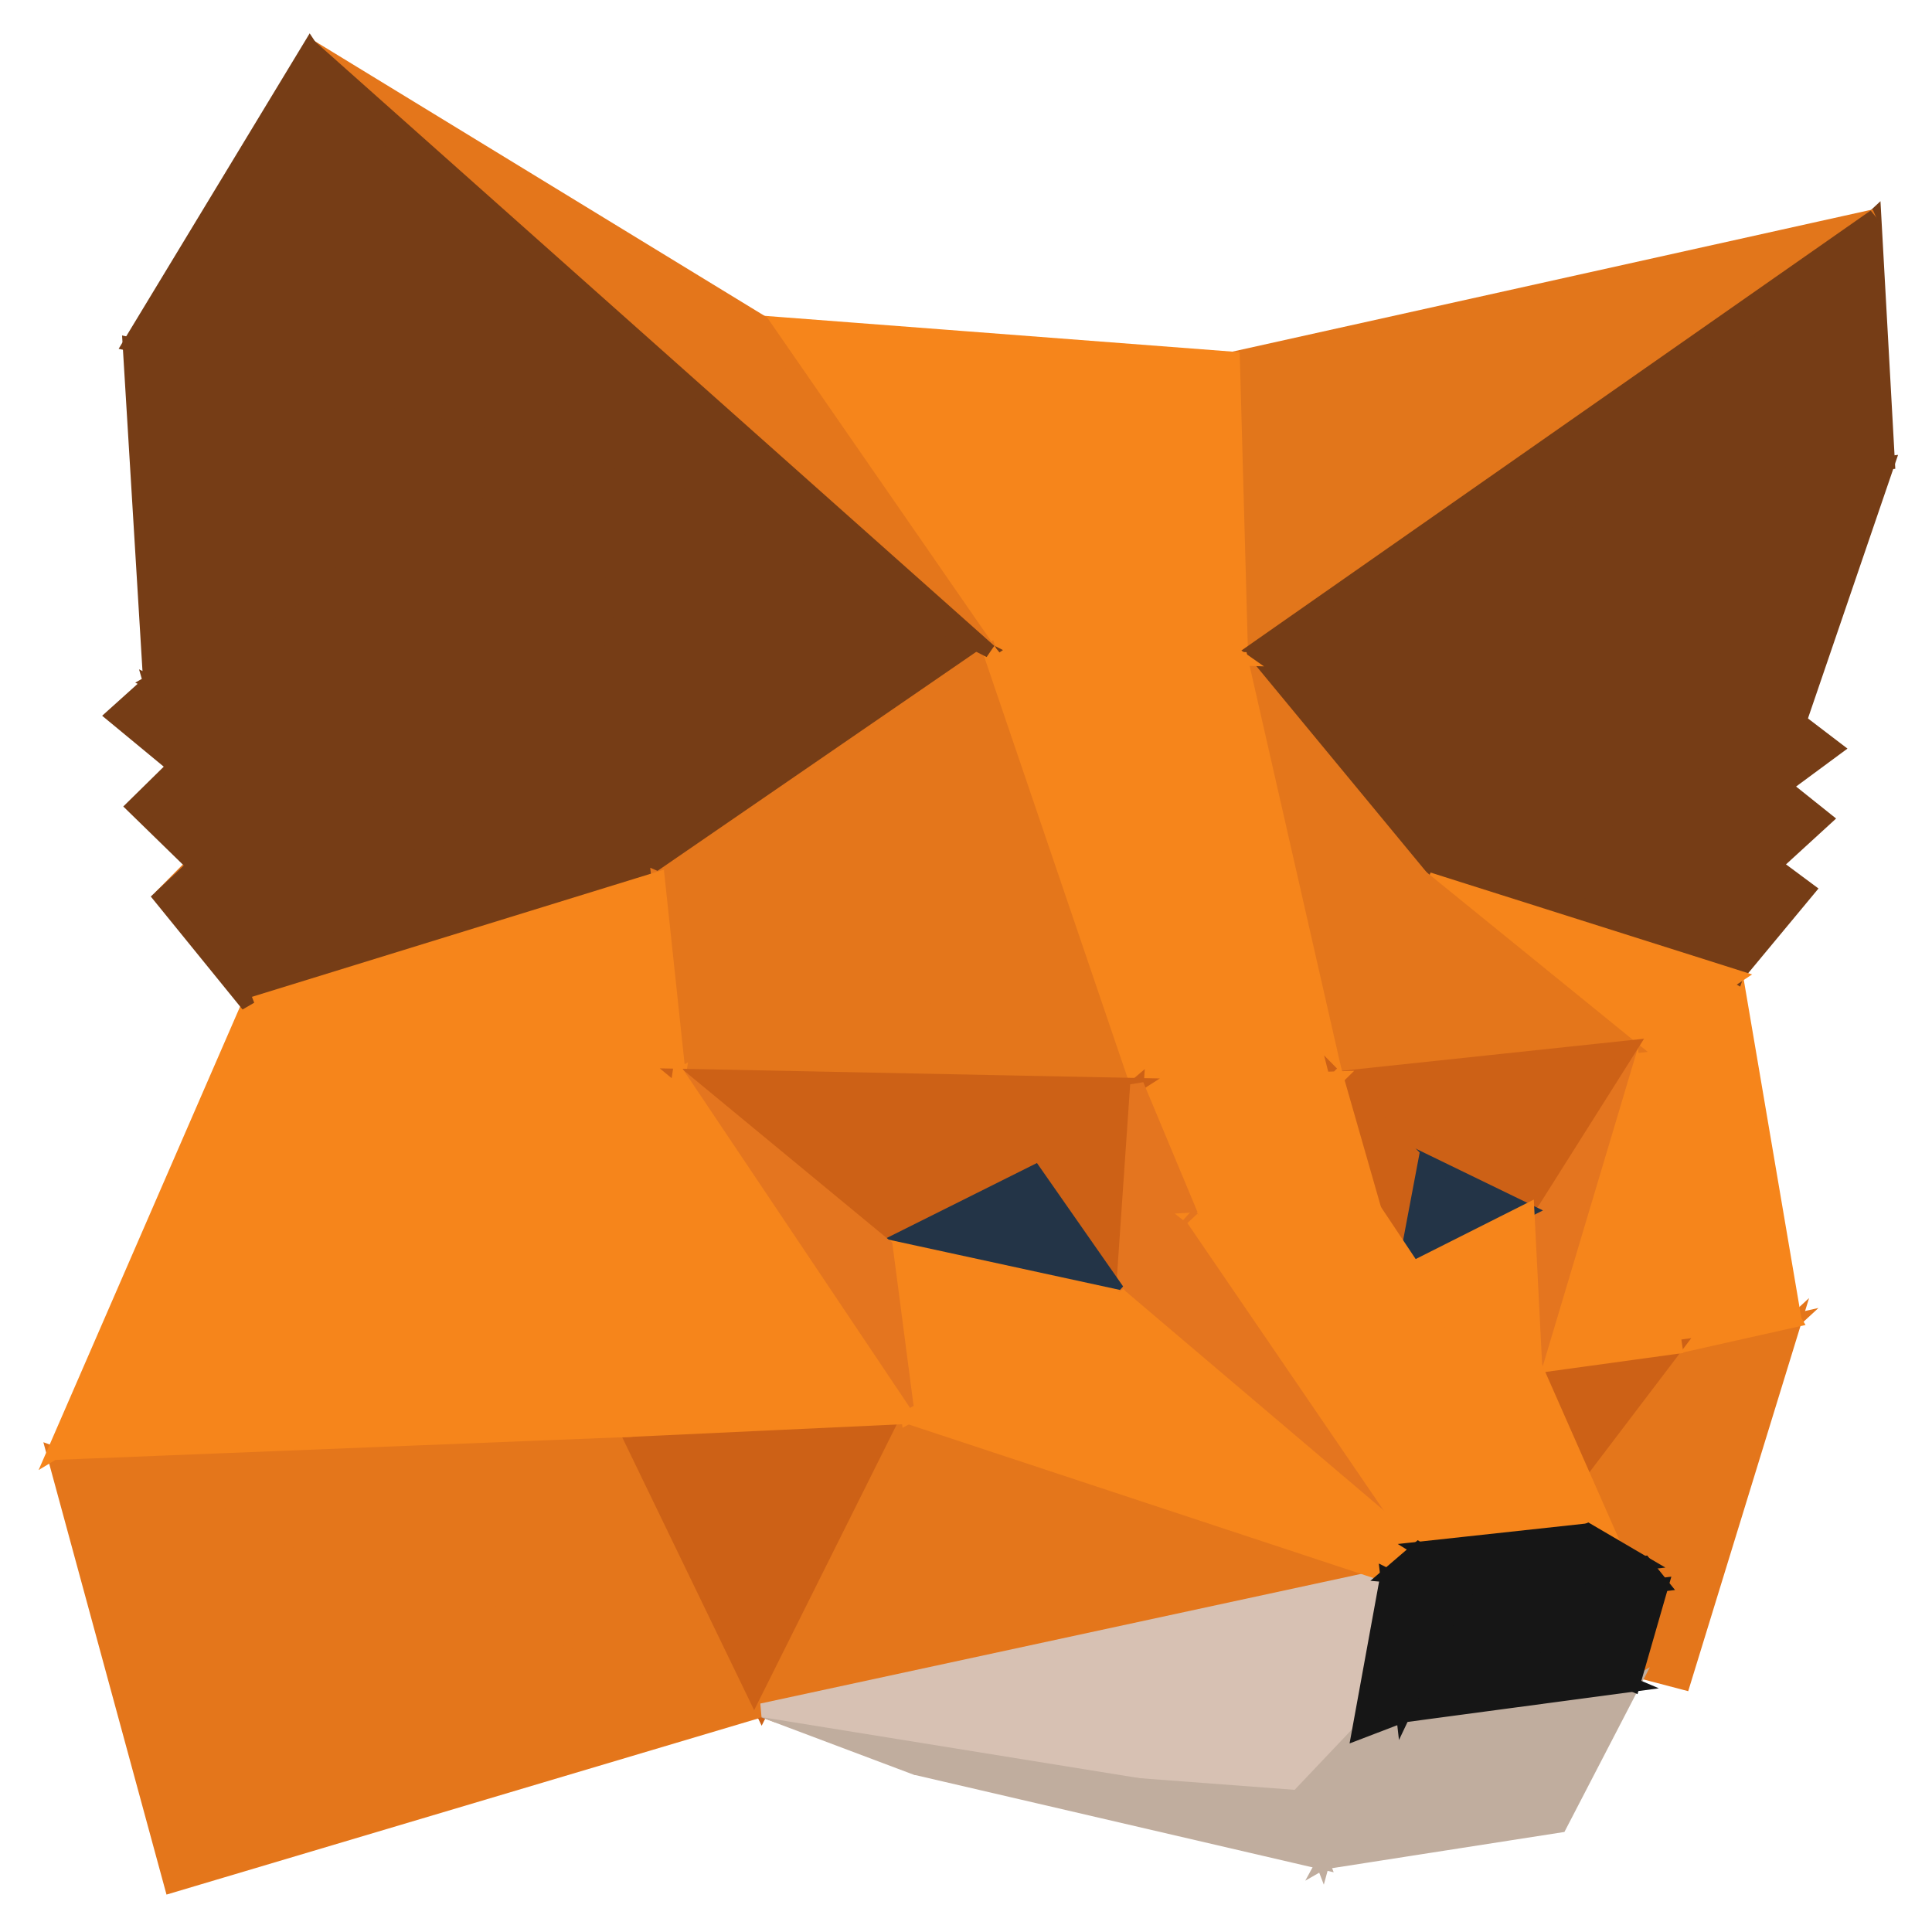 <svg xmlns="http://www.w3.org/2000/svg" width="14" height="14" viewBox="0 0 14 14" fill="none">
<path d="M13.008 9.567L12.2 12.195L10.613 11.778L13.008 9.567Z" fill="#E4761B" stroke="#E4761B" stroke-width="0.099"/>
<path d="M10.613 11.778L12.144 9.762L13.008 9.567L10.613 11.778Z" fill="#E4761B" stroke="#E4761B" stroke-width="0.099"/>
<path d="M11.816 7.587L13.006 9.568L12.141 9.762L11.816 7.587ZM11.816 7.587L12.582 7.077L13.006 9.568L11.816 7.587Z" fill="#F6851B" stroke="#F6851B" stroke-width="0.099"/>
<path d="M10.844 6.09L13.043 5.224L12.934 5.698L10.844 6.09ZM12.864 6.268L10.844 6.09L12.934 5.698L12.864 6.268Z" fill="#763D16" stroke="#763D16" stroke-width="0.099"/>
<path d="M12.864 6.268L12.583 7.077L10.844 6.09L12.864 6.268ZM13.305 5.424L12.934 5.698L13.043 5.224L13.305 5.424ZM12.864 6.268L12.934 5.698L13.229 5.934L12.864 6.268Z" fill="#763D16" stroke="#763D16" stroke-width="0.099"/>
<path d="M8.906 11.139L9.456 11.307L10.612 11.779L8.906 11.139Z" fill="#E2761B" stroke="#E2761B" stroke-width="0.099"/>
<path d="M12.583 7.077L12.865 6.268L13.106 6.447L12.583 7.077ZM12.583 7.077L10.301 6.354L10.844 6.09L12.583 7.077Z" fill="#763D16" stroke="#763D16" stroke-width="0.099"/>
<path d="M11.387 3.608L10.844 6.09L10.301 6.354L11.387 3.608Z" fill="#763D16" stroke="#763D16" stroke-width="0.099"/>
<path d="M13.043 5.223L10.844 6.09L11.387 3.608L13.043 5.223Z" fill="#763D16" stroke="#763D16" stroke-width="0.099"/>
<path d="M11.387 3.608L13.682 3.354L13.043 5.223L11.387 3.608Z" fill="#763D16" stroke="#763D16" stroke-width="0.099"/>
<path d="M12.583 7.077L11.818 7.586L10.301 6.354L12.583 7.077Z" fill="#F6851B" stroke="#F6851B" stroke-width="0.099"/>
<path d="M13.583 1.566L13.682 3.353L11.387 3.608L13.583 1.566Z" fill="#763D16" stroke="#763D16" stroke-width="0.099"/>
<path d="M13.581 1.566L8.993 4.774L8.934 2.598L13.581 1.566Z" fill="#E2761B" stroke="#E2761B" stroke-width="0.099"/>
<path d="M5.523 2.337L8.935 2.598L8.995 4.774L5.523 2.337Z" fill="#F6851B" stroke="#F6851B" stroke-width="0.099"/>
<path d="M10.301 6.354L8.996 4.774L11.388 3.608L10.301 6.354Z" fill="#763D16" stroke="#763D16" stroke-width="0.099"/>
<path d="M10.3 6.354L11.817 7.586L9.688 7.812L10.3 6.354Z" fill="#E4761B" stroke="#E4761B" stroke-width="0.099"/>
<path d="M9.688 7.813L8.996 4.774L10.301 6.354L9.688 7.813Z" fill="#E4761B" stroke="#E4761B" stroke-width="0.099"/>
<path d="M11.388 3.608L8.996 4.774L13.584 1.566L11.388 3.608Z" fill="#763D16" stroke="#763D16" stroke-width="0.099"/>
<path d="M5.551 11.727L6.634 12.813L5.16 11.523L5.551 11.727Z" fill="#C0AD9E" stroke="#C0AD9E" stroke-width="0.099"/>
<path d="M10.613 11.778L11.127 9.902L12.144 9.762L10.613 11.778Z" fill="#CD6116" stroke="#CD6116" stroke-width="0.099"/>
<path d="M1.16 6.501L3.035 4.605L1.402 6.275L1.16 6.501Z" fill="#E2761B" stroke="#E2761B" stroke-width="0.099"/>
<path d="M12.142 9.762L11.125 9.902L11.817 7.586L12.142 9.762ZM8.995 4.774L7.17 4.716L5.523 2.337L8.995 4.774Z" fill="#F6851B" stroke="#F6851B" stroke-width="0.099"/>
<path d="M11.819 7.587L11.127 9.903L11.07 8.772L11.819 7.587Z" fill="#E4751F" stroke="#E4751F" stroke-width="0.099"/>
<path d="M9.688 7.813L11.817 7.587L11.069 8.772L9.688 7.813Z" fill="#CD6116" stroke="#CD6116" stroke-width="0.099"/>
<path d="M7.168 4.717L8.993 4.774L9.685 7.813L7.168 4.717Z" fill="#F6851B" stroke="#F6851B" stroke-width="0.099"/>
<path d="M7.171 4.717L2.245 0.334L5.524 2.337L7.171 4.717ZM5.521 12.393L1.241 13.667L0.387 10.53L5.521 12.393Z" fill="#E4761B" stroke="#E4761B" stroke-width="0.099"/>
<path d="M1.797 7.283L3.413 6.063L4.768 6.366L1.797 7.283Z" fill="#763D16" stroke="#763D16" stroke-width="0.099"/>
<path d="M4.769 6.367L3.414 6.064L4.139 3.185L4.769 6.367Z" fill="#763D16" stroke="#763D16" stroke-width="0.099"/>
<path d="M1.402 6.274L3.413 6.063L1.797 7.283L1.402 6.274Z" fill="#763D16" stroke="#763D16" stroke-width="0.099"/>
<path d="M11.069 8.772L10.234 8.368L9.688 7.813L11.069 8.772Z" fill="#CD6116" stroke="#CD6116" stroke-width="0.099"/>
<path d="M1.4 6.274L1.258 5.551L3.411 6.064L1.4 6.274Z" fill="#763D16" stroke="#763D16" stroke-width="0.099"/>
<path d="M10.062 9.278L10.235 8.367L11.069 8.772L10.062 9.278Z" fill="#233447" stroke="#233447" stroke-width="0.099"/>
<path d="M11.126 9.902L10.062 9.278L11.069 8.771L11.126 9.902Z" fill="#F6851B" stroke="#F6851B" stroke-width="0.099"/>
<path d="M3.415 6.064L1.262 5.551L1.086 4.943L3.415 6.064ZM4.14 3.185L3.415 6.064L1.086 4.943L4.14 3.185ZM4.14 3.185L7.171 4.717L4.769 6.367L4.14 3.185Z" fill="#763D16" stroke="#763D16" stroke-width="0.099"/>
<path d="M4.77 6.367L7.171 4.717L8.241 7.861L4.77 6.367ZM8.241 7.861L4.922 7.794L4.77 6.367L8.241 7.861Z" fill="#E4761B" stroke="#E4761B" stroke-width="0.099"/>
<path d="M1.797 7.284L4.768 6.367L4.92 7.794L1.797 7.284ZM9.687 7.813L8.24 7.861L7.17 4.717L9.687 7.813Z" fill="#F6851B" stroke="#F6851B" stroke-width="0.099"/>
<path d="M10.234 8.368L10.062 9.279L9.688 7.813L10.234 8.368Z" fill="#CD6116" stroke="#CD6116" stroke-width="0.099"/>
<path d="M2.246 0.334L7.172 4.717L4.141 3.185L2.246 0.334Z" fill="#763D16" stroke="#763D16" stroke-width="0.099"/>
<path d="M0.387 10.53L4.54 10.364L5.521 12.393L0.387 10.53Z" fill="#E4761B" stroke="#E4761B" stroke-width="0.099"/>
<path d="M5.52 12.393L4.539 10.364L6.58 10.269L5.52 12.393Z" fill="#CD6116" stroke="#CD6116" stroke-width="0.099"/>
<path d="M10.062 9.278L11.126 9.902L11.712 11.231L10.062 9.278ZM4.921 7.794L0.387 10.53L1.798 7.284L4.921 7.794ZM4.54 10.364L0.387 10.53L4.921 7.794L4.54 10.364ZM9.688 7.813L9.96 8.762L8.648 8.835L9.688 7.813ZM8.648 8.835L8.24 7.861L9.688 7.813L8.648 8.835Z" fill="#F6851B" stroke="#F6851B" stroke-width="0.099"/>
<path d="M6.636 12.813L5.52 12.393L9.402 13.02L6.636 12.813Z" fill="#C0AD9E" stroke="#C0AD9E" stroke-width="0.099"/>
<path d="M1.796 7.284L1.16 6.501L1.402 6.274L1.796 7.284Z" fill="#763D16" stroke="#763D16" stroke-width="0.099"/>
<path d="M9.842 12.555L9.402 13.02L5.52 12.393L9.842 12.555Z" fill="#D7C1B3" stroke="#D7C1B3" stroke-width="0.099"/>
<path d="M10.051 11.415L5.52 12.393L6.58 10.269L10.051 11.415Z" fill="#E4761B" stroke="#E4761B" stroke-width="0.099"/>
<path d="M5.52 12.393L10.051 11.415L9.842 12.555L5.52 12.393Z" fill="#D7C1B3" stroke="#D7C1B3" stroke-width="0.099"/>
<path d="M1.087 4.943L0.938 2.493L4.141 3.184L1.087 4.943ZM1.405 6.274L0.964 5.844L1.262 5.551L1.405 6.274Z" fill="#763D16" stroke="#763D16" stroke-width="0.099"/>
<path d="M7.496 8.492L8.238 7.861L8.132 9.403L7.496 8.492Z" fill="#CD6116" stroke="#CD6116" stroke-width="0.099"/>
<path d="M8.24 7.861L7.498 8.492L6.418 9.03L8.24 7.861Z" fill="#CD6116" stroke="#CD6116" stroke-width="0.099"/>
<path d="M11.712 11.23L11.51 11.086L10.062 9.277L11.712 11.23Z" fill="#F6851B" stroke="#F6851B" stroke-width="0.099"/>
<path d="M6.419 9.03L4.922 7.794L8.241 7.861L6.419 9.03Z" fill="#CD6116" stroke="#CD6116" stroke-width="0.099"/>
<path d="M8.133 9.403L8.239 7.861L8.646 8.836L8.133 9.403Z" fill="#E4751F" stroke="#E4751F" stroke-width="0.099"/>
<path d="M0.816 5.185L1.085 4.943L1.26 5.552L0.816 5.185Z" fill="#763D16" stroke="#763D16" stroke-width="0.099"/>
<path d="M8.134 9.402L6.418 9.03L7.498 8.491L8.134 9.402Z" fill="#233447" stroke="#233447" stroke-width="0.099"/>
<path d="M4.141 3.185L0.938 2.494L2.246 0.334L4.141 3.185Z" fill="#763D16" stroke="#763D16" stroke-width="0.099"/>
<path d="M9.403 13.021L9.585 13.498L6.637 12.813L9.403 13.021Z" fill="#C0AD9E" stroke="#C0AD9E" stroke-width="0.099"/>
<path d="M6.58 10.268L6.418 9.029L8.134 9.402L6.58 10.268Z" fill="#F6851B" stroke="#F6851B" stroke-width="0.099"/>
<path d="M4.922 7.794L6.419 9.03L6.581 10.269L4.922 7.794Z" fill="#E4751F" stroke="#E4751F" stroke-width="0.099"/>
<path d="M8.646 8.836L9.958 8.762L11.508 11.088L8.646 8.836ZM4.92 7.794L6.58 10.269L4.539 10.364L4.92 7.794Z" fill="#F6851B" stroke="#F6851B" stroke-width="0.099"/>
<path d="M8.646 8.835L10.276 11.221L8.133 9.402L8.646 8.835Z" fill="#E4751F" stroke="#E4751F" stroke-width="0.099"/>
<path d="M8.133 9.402L10.276 11.221L10.051 11.415L8.133 9.402Z" fill="#F6851B" stroke="#F6851B" stroke-width="0.099"/>
<path d="M10.05 11.415L6.578 10.268L8.132 9.402L10.05 11.415ZM11.507 11.087L10.275 11.221L8.645 8.835L11.507 11.087Z" fill="#F6851B" stroke="#F6851B" stroke-width="0.099"/>
<path d="M11.834 12.208L11.304 13.23L9.585 13.498L11.834 12.208ZM9.585 13.498L9.402 13.02L9.843 12.555L9.585 13.498Z" fill="#C0AD9E" stroke="#C0AD9E" stroke-width="0.099"/>
<path d="M9.844 12.555L10.169 12.431L9.586 13.498L9.844 12.555ZM9.586 13.498L10.169 12.431L11.835 12.208L9.586 13.498Z" fill="#C0AD9E" stroke="#C0AD9E" stroke-width="0.099"/>
<path d="M11.507 11.088L11.915 11.327L10.676 11.47L11.507 11.088Z" fill="#161616" stroke="#161616" stroke-width="0.099"/>
<path d="M10.678 11.47L10.277 11.222L11.51 11.088L10.678 11.47ZM10.536 11.658L12.043 11.483L11.834 12.209L10.536 11.658Z" fill="#161616" stroke="#161616" stroke-width="0.099"/>
<path d="M11.835 12.209L10.168 12.432L10.536 11.658L11.835 12.209ZM10.168 12.432L9.844 12.556L10.052 11.416L10.168 12.432ZM10.052 11.416L10.278 11.222L10.678 11.47L10.052 11.416ZM11.917 11.327L12.043 11.483L10.536 11.658L11.917 11.327Z" fill="#161616" stroke="#161616" stroke-width="0.099"/>
<path d="M10.534 11.657L10.677 11.47L11.916 11.326L10.534 11.657ZM10.051 11.415L10.534 11.657L10.167 12.431L10.051 11.415Z" fill="#161616" stroke="#161616" stroke-width="0.099"/>
<path d="M10.677 11.469L10.534 11.657L10.051 11.415L10.677 11.469Z" fill="#161616" stroke="#161616" stroke-width="0.099"/>
</svg>